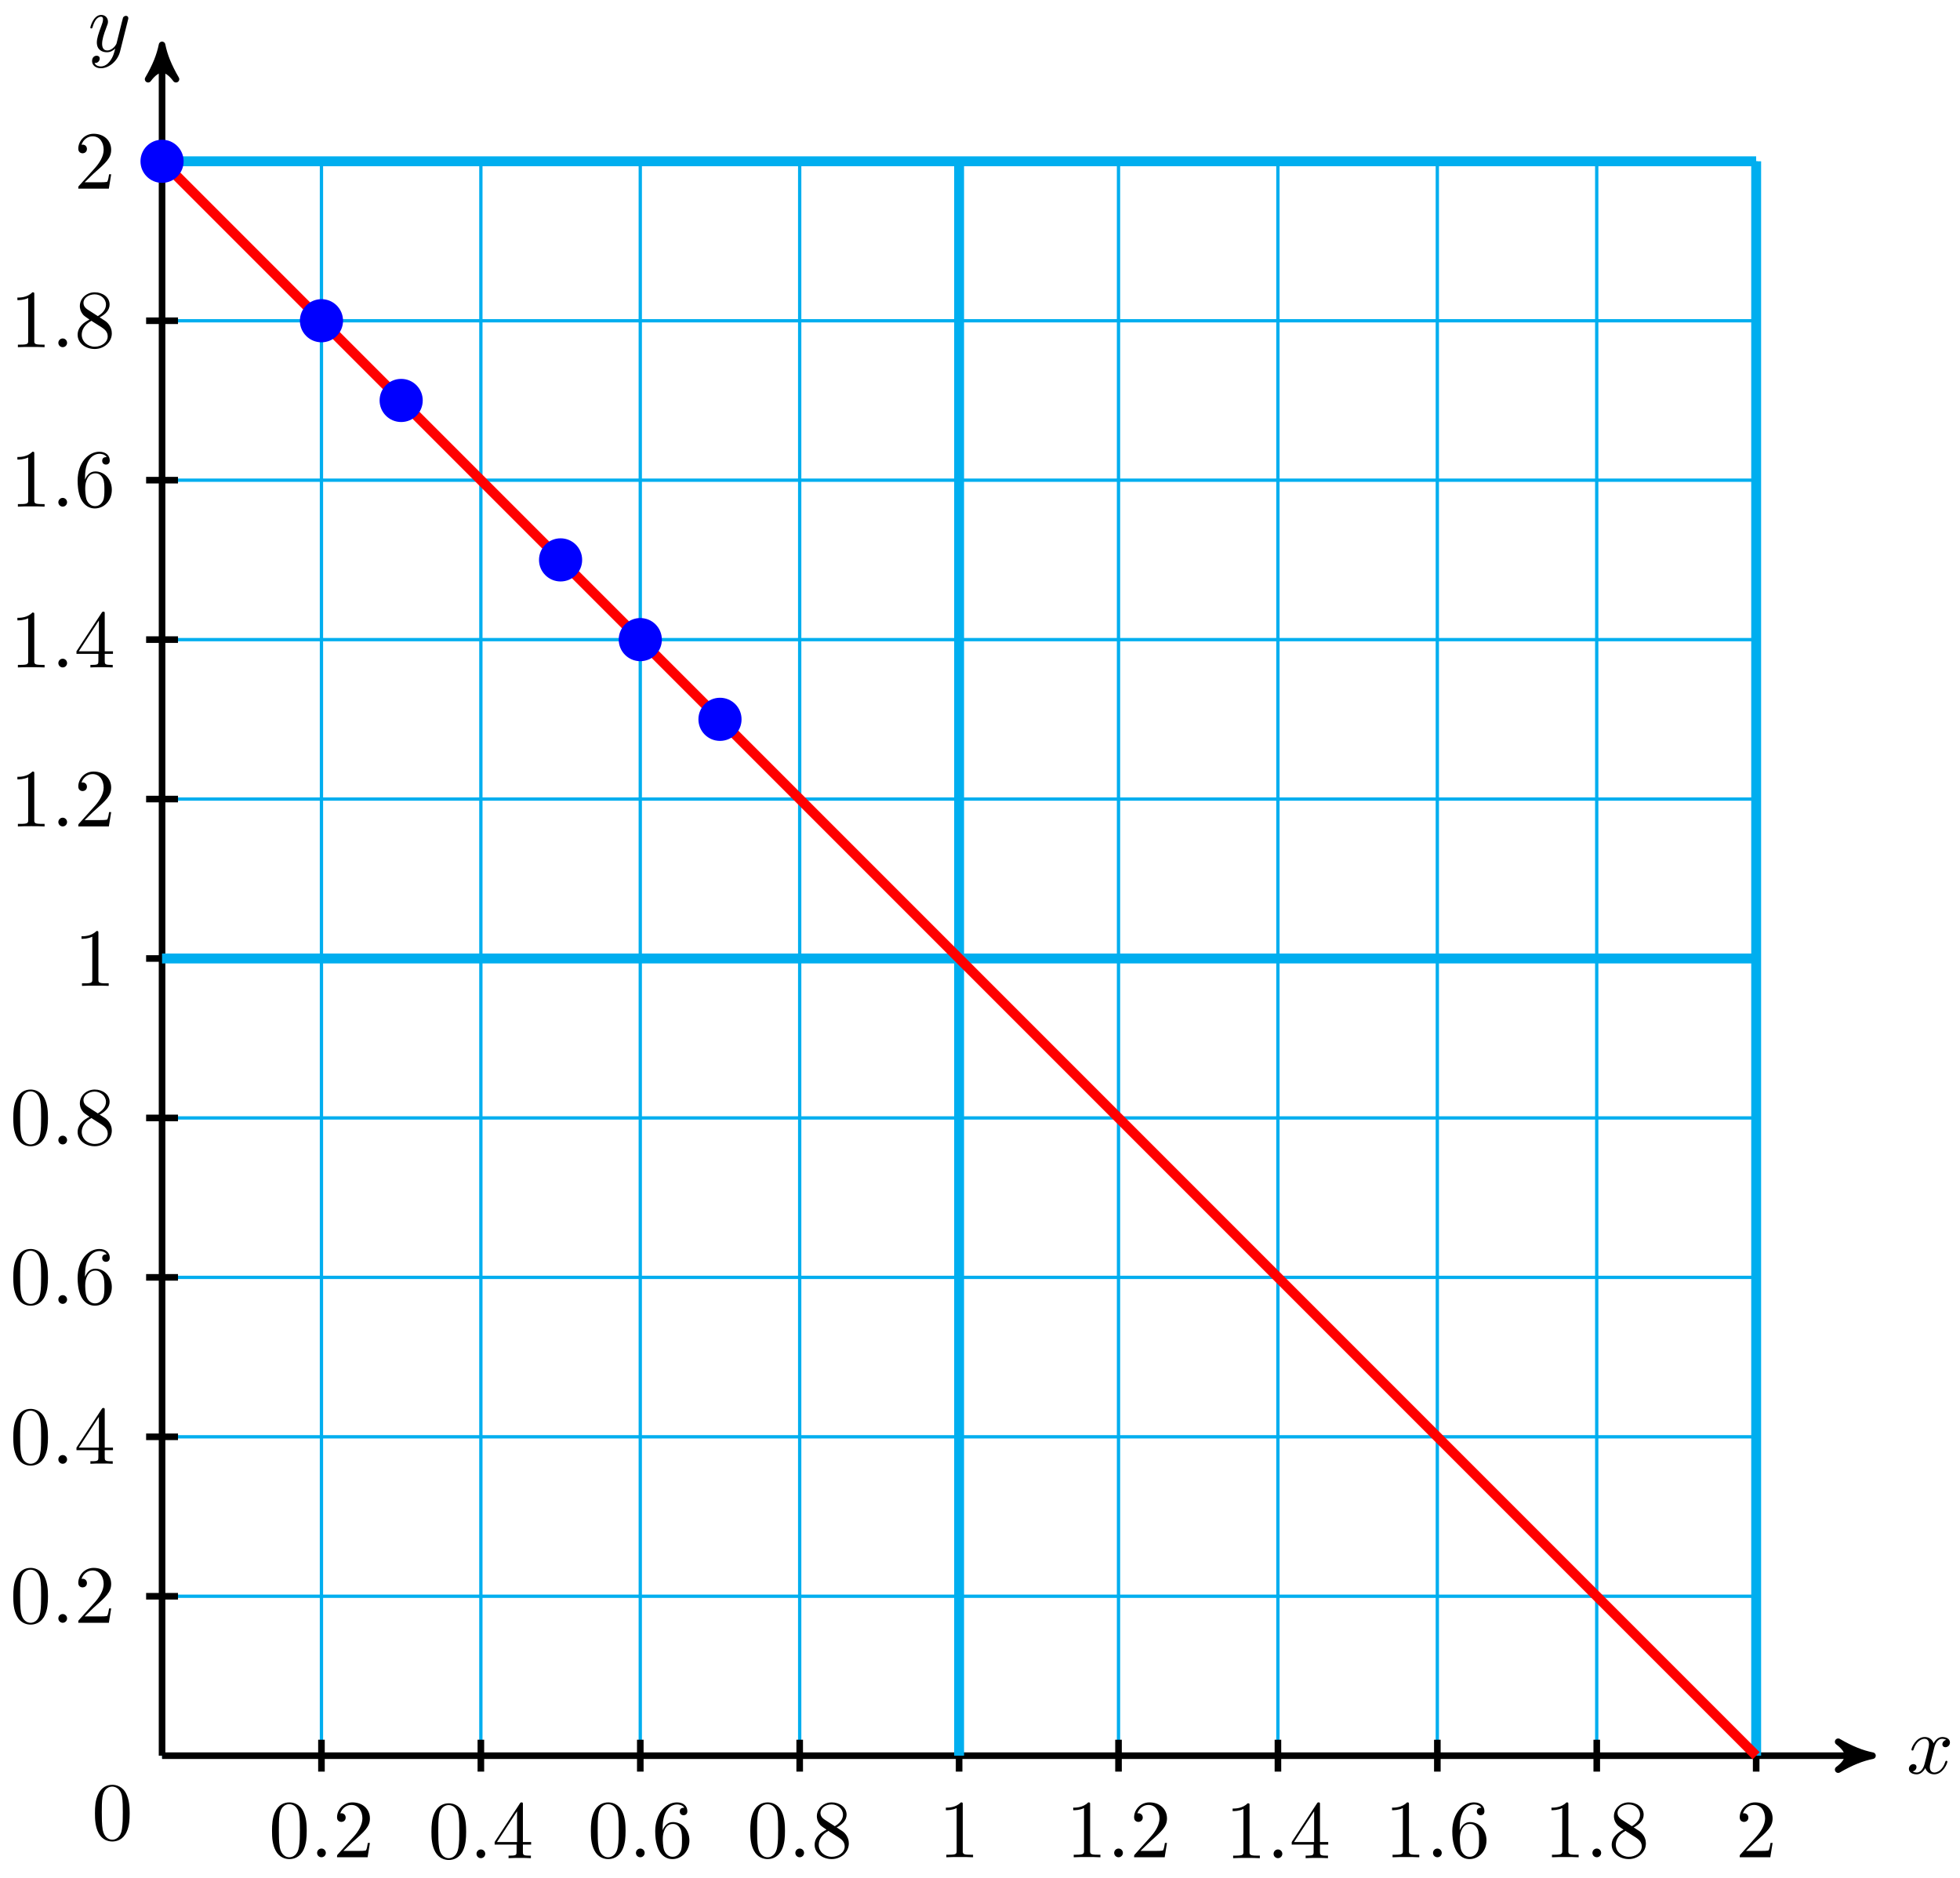 <svg xmlns="http://www.w3.org/2000/svg" xmlns:xlink="http://www.w3.org/1999/xlink" version="1.1" width="237" height="227" viewBox="0 0 237 227">
<defs>
<path id="font_1_1" d="M.334 .302C.34 .328 .363 .42 .433 .42 .438 .42 .462 .42 .483 .407 .455 .402 .435 .377 .435 .353 .435 .337 .446 .318 .473 .318 .495 .318 .527 .336 .527 .376 .527 .428 .468 .442 .434 .442 .376 .442 .341 .389 .329 .366 .304 .432 .25 .442 .221 .442 .117 .442 .06 .313 .06 .288 .06 .278 .07 .278 .072 .278 .08 .278 .083 .28 .085 .289 .119 .395 .185 .42 .219 .42 .238 .42 .273 .411 .273 .353 .273 .322 .256 .255 .219 .115 .203 .053 .168 .011 .124 .011 .118 .011 .095 .011 .074 .024 .099 .029 .121 .05 .121 .078 .121 .105 .099 .113 .084 .113 .054 .113 .029 .087 .029 .055 .029 .009 .079-.011 .123-.011 .189-.011 .225 .059 .228 .065 .24 .028 .276-.011 .336-.011 .439-.011 .496 .118 .496 .143 .496 .153 .487 .153 .484 .153 .475 .153 .473 .149 .471 .142 .438 .035 .37 .011 .338 .011 .299 .011 .283 .043 .283 .077 .283 .099 .289 .121 .3 .165L.334 .302Z"/>
<path id="font_1_2" d="M.486 .381C.49 .395 .49 .397 .49 .404 .49 .422 .476 .431 .461 .431 .451 .431 .435 .425 .426 .41 .424 .405 .416 .374 .412 .356 .405 .33 .398 .303 .392 .276L.347 .096C.343 .081 .3 .011 .234 .011 .183 .011 .172 .055 .172 .092 .172 .138 .189 .2 .223 .288 .239 .329 .243 .34 .243 .36 .243 .405 .211 .442 .161 .442 .066 .442 .029 .297 .029 .288 .029 .278 .039 .278 .041 .278 .051 .278 .052 .28 .057 .296 .084 .39 .124 .42 .158 .42 .166 .42 .183 .42 .183 .388 .183 .363 .173 .337 .166 .318 .126 .212 .108 .155 .108 .108 .108 .019 .171-.011 .23-.011 .269-.011 .303 .006 .331 .034 .318-.018 .306-.067 .266-.12 .24-.154 .202-.183 .156-.183 .142-.183 .097-.18 .08-.141 .096-.141 .109-.141 .123-.129 .133-.12 .143-.107 .143-.088 .143-.057 .116-.053 .106-.053 .083-.053 .05-.069 .05-.118 .05-.168 .094-.205 .156-.205 .259-.205 .362-.114 .39-.001L.486 .381Z"/>
<path id="font_2_121" d="M.46 .32C.46 .4 .455 .48 .42 .554 .374 .65 .292 .666 .25 .666 .19 .666 .117 .64 .076 .547 .044 .478 .039 .4 .039 .32 .039 .245 .043 .155 .084 .079 .127-.002 .2-.022 .249-.022 .303-.022 .379-.001 .423 .094 .455 .163 .46 .241 .46 .32M.377 .332C.377 .257 .377 .189 .366 .125 .351 .03 .294-0 .249-0 .21-0 .151 .025 .133 .121 .122 .181 .122 .273 .122 .332 .122 .396 .122 .462 .13 .516 .149 .635 .224 .644 .249 .644 .282 .644 .348 .626 .367 .527 .377 .471 .377 .395 .377 .332Z"/>
<path id="font_2_88" d="M.192 .053C.192 .082 .168 .106 .139 .106 .11 .106 .086 .082 .086 .053 .086 .024 .11 0 .139 0 .168 0 .192 .024 .192 .053Z"/>
<path id="font_2_107" d="M.449 .174H.424C.419 .144 .412 .1 .402 .085 .395 .077 .329 .077 .307 .077H.127L.233 .18C.389 .318 .449 .372 .449 .472 .449 .586 .359 .666 .237 .666 .124 .666 .05 .574 .05 .485 .05 .429 .1 .429 .103 .429 .12 .429 .155 .441 .155 .482 .155 .508 .137 .534 .102 .534 .094 .534 .092 .534 .089 .533 .112 .598 .166 .635 .224 .635 .315 .635 .358 .554 .358 .472 .358 .392 .308 .313 .253 .251L.061 .037C.05 .026 .05 .024 .05 0H.421L.449 .174Z"/>
<path id="font_2_57" d="M.471 .165V.196H.371V.651C.371 .671 .371 .677 .355 .677 .346 .677 .343 .677 .335 .665L.028 .196V.165H.294V.078C.294 .042 .292 .031 .218 .031H.197V0C.238 .003 .29 .003 .332 .003 .374 .003 .427 .003 .468 0V.031H.447C.373 .031 .371 .042 .371 .078V.165H.471M.3 .196H.056L.3 .569V.196Z"/>
<path id="font_2_101" d="M.457 .204C.457 .331 .368 .427 .257 .427 .189 .427 .152 .376 .132 .328V.352C.132 .605 .256 .641 .307 .641 .331 .641 .373 .635 .395 .601 .38 .601 .34 .601 .34 .556 .34 .525 .364 .51 .386 .51 .402 .51 .432 .519 .432 .558 .432 .618 .388 .666 .305 .666 .177 .666 .042 .537 .042 .316 .042 .049 .158-.022 .251-.022 .362-.022 .457 .072 .457 .204M.367 .205C.367 .157 .367 .107 .35 .071 .32 .011 .274 .006 .251 .006 .188 .006 .158 .066 .152 .081 .134 .128 .134 .208 .134 .226 .134 .304 .166 .404 .256 .404 .272 .404 .318 .404 .349 .342 .367 .305 .367 .254 .367 .205Z"/>
<path id="font_2_51" d="M.457 .168C.457 .204 .446 .249 .408 .291 .389 .312 .373 .322 .309 .362 .381 .399 .43 .451 .43 .517 .43 .609 .341 .666 .25 .666 .15 .666 .069 .592 .069 .499 .069 .481 .071 .436 .113 .389 .124 .377 .161 .352 .186 .335 .128 .306 .042 .25 .042 .151 .042 .045 .144-.022 .249-.022 .362-.022 .457 .061 .457 .168M.386 .517C.386 .46 .347 .412 .287 .377L.163 .457C.117 .487 .113 .521 .113 .538 .113 .599 .178 .641 .249 .641 .322 .641 .386 .589 .386 .517M.407 .132C.407 .058 .332 .006 .25 .006 .164 .006 .092 .068 .092 .151 .092 .209 .124 .273 .209 .32L.332 .242C.36 .223 .407 .193 .407 .132Z"/>
<path id="font_2_82" d="M.419 0V.031H.387C.297 .031 .294 .042 .294 .079V.64C.294 .664 .294 .666 .271 .666 .209 .602 .121 .602 .089 .602V.571C.109 .571 .168 .571 .22 .597V.079C.22 .043 .217 .031 .127 .031H.095V0C.13 .003 .217 .003 .257 .003 .297 .003 .384 .003 .419 0Z"/>
</defs>
<path transform="matrix(1,0,0,-1,19.595,212.258)" stroke-width=".399" stroke-linecap="butt" stroke-miterlimit="10" stroke-linejoin="miter" fill="none" stroke="#00aeef" d="M0 0H192.758M0 19.275H192.758M0 38.551H192.758M0 57.826H192.758M0 77.102H192.758M0 96.377H192.758M0 115.653H192.758M0 134.928H192.758M0 154.204H192.758M0 173.479H192.758M0 192.755H192.758M0 0V192.758M19.275 0V192.758M38.551 0V192.758M57.826 0V192.758M77.102 0V192.758M96.377 0V192.758M115.653 0V192.758M134.928 0V192.758M154.204 0V192.758M173.479 0V192.758M192.755 0V192.758M192.758 192.758"/>
<path transform="matrix(1,0,0,-1,19.595,212.258)" stroke-width=".797" stroke-linecap="butt" stroke-miterlimit="10" stroke-linejoin="miter" fill="none" stroke="#000000" d="M0 0H205.78"/>
<path transform="matrix(1,0,0,-1,225.379,212.258)" d="M1.036 0C-.259 .259-1.554 .777-3.108 1.684-1.554 .518-1.554-.518-3.108-1.684-1.554-.777-.259-.259 1.036 0Z"/>
<path transform="matrix(1,0,0,-1,225.379,212.258)" stroke-width=".797" stroke-linecap="butt" stroke-linejoin="round" fill="none" stroke="#000000" d="M1.036 0C-.259 .259-1.554 .777-3.108 1.684-1.554 .518-1.554-.518-3.108-1.684-1.554-.777-.259-.259 1.036 0Z"/>
<use data-text="x" xlink:href="#font_1_1" transform="matrix(9.963,0,0,-9.963,230.532,214.403)"/>
<path transform="matrix(1,0,0,-1,19.595,212.258)" stroke-width=".797" stroke-linecap="butt" stroke-miterlimit="10" stroke-linejoin="miter" fill="none" stroke="#000000" d="M0 0V205.78"/>
<path transform="matrix(0,-1,-1,-0,19.595,6.466)" d="M1.036 0C-.259 .259-1.554 .777-3.108 1.684-1.554 .518-1.554-.518-3.108-1.684-1.554-.777-.259-.259 1.036 0Z"/>
<path transform="matrix(0,-1,-1,-0,19.595,6.466)" stroke-width=".797" stroke-linecap="butt" stroke-linejoin="round" fill="none" stroke="#000000" d="M1.036 0C-.259 .259-1.554 .777-3.108 1.684-1.554 .518-1.554-.518-3.108-1.684-1.554-.777-.259-.259 1.036 0Z"/>
<use data-text="y" xlink:href="#font_1_2" transform="matrix(9.963,0,0,-9.963,10.634,6.208)"/>
<path transform="matrix(1,0,0,-1,19.595,212.258)" stroke-width=".797" stroke-linecap="butt" stroke-miterlimit="10" stroke-linejoin="miter" fill="none" stroke="#000000" d="M19.275 1.928V-1.927"/>
<use data-text="0" xlink:href="#font_2_121" transform="matrix(9.963,0,0,-9.963,32.504,224.54)"/>
<use data-text="." xlink:href="#font_2_88" transform="matrix(9.963,0,0,-9.963,37.486,224.54)"/>
<use data-text="2" xlink:href="#font_2_107" transform="matrix(9.963,0,0,-9.963,40.255,224.54)"/>
<path transform="matrix(1,0,0,-1,19.595,212.258)" stroke-width=".797" stroke-linecap="butt" stroke-miterlimit="10" stroke-linejoin="miter" fill="none" stroke="#000000" d="M1.928 19.275H-1.927"/>
<use data-text="0" xlink:href="#font_2_121" transform="matrix(9.963,0,0,-9.963,1.217,196.19)"/>
<use data-text="." xlink:href="#font_2_88" transform="matrix(9.963,0,0,-9.963,6.198,196.19)"/>
<use data-text="2" xlink:href="#font_2_107" transform="matrix(9.963,0,0,-9.963,8.968,196.19)"/>
<path transform="matrix(1,0,0,-1,19.595,212.258)" stroke-width=".797" stroke-linecap="butt" stroke-miterlimit="10" stroke-linejoin="miter" fill="none" stroke="#000000" d="M38.551 1.928V-1.927"/>
<use data-text="0" xlink:href="#font_2_121" transform="matrix(9.963,0,0,-9.963,51.781,224.649)"/>
<use data-text="." xlink:href="#font_2_88" transform="matrix(9.963,0,0,-9.963,56.762,224.649)"/>
<use data-text="4" xlink:href="#font_2_57" transform="matrix(9.963,0,0,-9.963,59.532,224.649)"/>
<path transform="matrix(1,0,0,-1,19.595,212.258)" stroke-width=".797" stroke-linecap="butt" stroke-miterlimit="10" stroke-linejoin="miter" fill="none" stroke="#000000" d="M1.928 38.551H-1.927"/>
<use data-text="0" xlink:href="#font_2_121" transform="matrix(9.963,0,0,-9.963,1.217,176.968)"/>
<use data-text="." xlink:href="#font_2_88" transform="matrix(9.963,0,0,-9.963,6.198,176.968)"/>
<use data-text="4" xlink:href="#font_2_57" transform="matrix(9.963,0,0,-9.963,8.968,176.968)"/>
<path transform="matrix(1,0,0,-1,19.595,212.258)" stroke-width=".797" stroke-linecap="butt" stroke-miterlimit="10" stroke-linejoin="miter" fill="none" stroke="#000000" d="M57.828 1.928V-1.927"/>
<use data-text="0" xlink:href="#font_2_121" transform="matrix(9.963,0,0,-9.963,71.058,224.54)"/>
<use data-text="." xlink:href="#font_2_88" transform="matrix(9.963,0,0,-9.963,76.04,224.54)"/>
<use data-text="6" xlink:href="#font_2_101" transform="matrix(9.963,0,0,-9.963,78.809,224.54)"/>
<path transform="matrix(1,0,0,-1,19.595,212.258)" stroke-width=".797" stroke-linecap="butt" stroke-miterlimit="10" stroke-linejoin="miter" fill="none" stroke="#000000" d="M1.928 57.828H-1.927"/>
<use data-text="0" xlink:href="#font_2_121" transform="matrix(9.963,0,0,-9.963,1.217,157.635)"/>
<use data-text="." xlink:href="#font_2_88" transform="matrix(9.963,0,0,-9.963,6.198,157.635)"/>
<use data-text="6" xlink:href="#font_2_101" transform="matrix(9.963,0,0,-9.963,8.968,157.635)"/>
<path transform="matrix(1,0,0,-1,19.595,212.258)" stroke-width=".797" stroke-linecap="butt" stroke-miterlimit="10" stroke-linejoin="miter" fill="none" stroke="#000000" d="M77.103 1.928V-1.927"/>
<use data-text="0" xlink:href="#font_2_121" transform="matrix(9.963,0,0,-9.963,90.334,224.54)"/>
<use data-text="." xlink:href="#font_2_88" transform="matrix(9.963,0,0,-9.963,95.315,224.54)"/>
<use data-text="8" xlink:href="#font_2_51" transform="matrix(9.963,0,0,-9.963,98.085,224.54)"/>
<path transform="matrix(1,0,0,-1,19.595,212.258)" stroke-width=".797" stroke-linecap="butt" stroke-miterlimit="10" stroke-linejoin="miter" fill="none" stroke="#000000" d="M1.928 77.103H-1.927"/>
<use data-text="0" xlink:href="#font_2_121" transform="matrix(9.963,0,0,-9.963,1.217,138.359)"/>
<use data-text="." xlink:href="#font_2_88" transform="matrix(9.963,0,0,-9.963,6.198,138.359)"/>
<use data-text="8" xlink:href="#font_2_51" transform="matrix(9.963,0,0,-9.963,8.968,138.359)"/>
<path transform="matrix(1,0,0,-1,19.595,212.258)" stroke-width=".797" stroke-linecap="butt" stroke-miterlimit="10" stroke-linejoin="miter" fill="none" stroke="#000000" d="M96.379 1.928V-1.927"/>
<use data-text="1" xlink:href="#font_2_82" transform="matrix(9.963,0,0,-9.963,113.485,224.54)"/>
<path transform="matrix(1,0,0,-1,19.595,212.258)" stroke-width=".797" stroke-linecap="butt" stroke-miterlimit="10" stroke-linejoin="miter" fill="none" stroke="#000000" d="M1.928 96.379H-1.927"/>
<use data-text="1" xlink:href="#font_2_82" transform="matrix(9.963,0,0,-9.963,8.968,119.191)"/>
<path transform="matrix(1,0,0,-1,19.595,212.258)" stroke-width=".797" stroke-linecap="butt" stroke-miterlimit="10" stroke-linejoin="miter" fill="none" stroke="#000000" d="M115.654 1.928V-1.927"/>
<use data-text="1" xlink:href="#font_2_82" transform="matrix(9.963,0,0,-9.963,128.885,224.54)"/>
<use data-text="." xlink:href="#font_2_88" transform="matrix(9.963,0,0,-9.963,133.867,224.54)"/>
<use data-text="2" xlink:href="#font_2_107" transform="matrix(9.963,0,0,-9.963,136.636,224.54)"/>
<path transform="matrix(1,0,0,-1,19.595,212.258)" stroke-width=".797" stroke-linecap="butt" stroke-miterlimit="10" stroke-linejoin="miter" fill="none" stroke="#000000" d="M1.928 115.654H-1.927"/>
<use data-text="1" xlink:href="#font_2_82" transform="matrix(9.963,0,0,-9.963,1.217,99.914)"/>
<use data-text="." xlink:href="#font_2_88" transform="matrix(9.963,0,0,-9.963,6.198,99.914)"/>
<use data-text="2" xlink:href="#font_2_107" transform="matrix(9.963,0,0,-9.963,8.968,99.914)"/>
<path transform="matrix(1,0,0,-1,19.595,212.258)" stroke-width=".797" stroke-linecap="butt" stroke-miterlimit="10" stroke-linejoin="miter" fill="none" stroke="#000000" d="M134.93 1.928V-1.927"/>
<use data-text="1" xlink:href="#font_2_82" transform="matrix(9.963,0,0,-9.963,148.162,224.649)"/>
<use data-text="." xlink:href="#font_2_88" transform="matrix(9.963,0,0,-9.963,153.143,224.649)"/>
<use data-text="4" xlink:href="#font_2_57" transform="matrix(9.963,0,0,-9.963,155.913,224.649)"/>
<path transform="matrix(1,0,0,-1,19.595,212.258)" stroke-width=".797" stroke-linecap="butt" stroke-miterlimit="10" stroke-linejoin="miter" fill="none" stroke="#000000" d="M1.928 134.93H-1.927"/>
<use data-text="1" xlink:href="#font_2_82" transform="matrix(9.963,0,0,-9.963,1.217,80.692)"/>
<use data-text="." xlink:href="#font_2_88" transform="matrix(9.963,0,0,-9.963,6.198,80.692)"/>
<use data-text="4" xlink:href="#font_2_57" transform="matrix(9.963,0,0,-9.963,8.968,80.692)"/>
<path transform="matrix(1,0,0,-1,19.595,212.258)" stroke-width=".797" stroke-linecap="butt" stroke-miterlimit="10" stroke-linejoin="miter" fill="none" stroke="#000000" d="M154.207 1.928V-1.927"/>
<use data-text="1" xlink:href="#font_2_82" transform="matrix(9.963,0,0,-9.963,167.439,224.54)"/>
<use data-text="." xlink:href="#font_2_88" transform="matrix(9.963,0,0,-9.963,172.42,224.54)"/>
<use data-text="6" xlink:href="#font_2_101" transform="matrix(9.963,0,0,-9.963,175.19,224.54)"/>
<path transform="matrix(1,0,0,-1,19.595,212.258)" stroke-width=".797" stroke-linecap="butt" stroke-miterlimit="10" stroke-linejoin="miter" fill="none" stroke="#000000" d="M1.928 154.207H-1.927"/>
<use data-text="1" xlink:href="#font_2_82" transform="matrix(9.963,0,0,-9.963,1.217,61.25)"/>
<use data-text="." xlink:href="#font_2_88" transform="matrix(9.963,0,0,-9.963,6.198,61.25)"/>
<use data-text="6" xlink:href="#font_2_101" transform="matrix(9.963,0,0,-9.963,8.968,61.25)"/>
<path transform="matrix(1,0,0,-1,19.595,212.258)" stroke-width=".797" stroke-linecap="butt" stroke-miterlimit="10" stroke-linejoin="miter" fill="none" stroke="#000000" d="M173.482 1.928V-1.927"/>
<use data-text="1" xlink:href="#font_2_82" transform="matrix(9.963,0,0,-9.963,186.714,224.54)"/>
<use data-text="." xlink:href="#font_2_88" transform="matrix(9.963,0,0,-9.963,191.696,224.54)"/>
<use data-text="8" xlink:href="#font_2_51" transform="matrix(9.963,0,0,-9.963,194.465,224.54)"/>
<path transform="matrix(1,0,0,-1,19.595,212.258)" stroke-width=".797" stroke-linecap="butt" stroke-miterlimit="10" stroke-linejoin="miter" fill="none" stroke="#000000" d="M1.928 173.482H-1.927"/>
<use data-text="1" xlink:href="#font_2_82" transform="matrix(9.963,0,0,-9.963,1.217,41.974)"/>
<use data-text="." xlink:href="#font_2_88" transform="matrix(9.963,0,0,-9.963,6.198,41.974)"/>
<use data-text="8" xlink:href="#font_2_51" transform="matrix(9.963,0,0,-9.963,8.968,41.974)"/>
<path transform="matrix(1,0,0,-1,19.595,212.258)" stroke-width=".797" stroke-linecap="butt" stroke-miterlimit="10" stroke-linejoin="miter" fill="none" stroke="#000000" d="M192.758 1.928V-1.927"/>
<use data-text="2" xlink:href="#font_2_107" transform="matrix(9.963,0,0,-9.963,209.866,224.54)"/>
<path transform="matrix(1,0,0,-1,19.595,212.258)" stroke-width=".797" stroke-linecap="butt" stroke-miterlimit="10" stroke-linejoin="miter" fill="none" stroke="#000000" d="M1.928 192.758H-1.927"/>
<use data-text="2" xlink:href="#font_2_107" transform="matrix(9.963,0,0,-9.963,8.968,22.807)"/>
<path transform="matrix(1,0,0,-1,19.595,212.258)" stroke-width="1.196" stroke-linecap="butt" stroke-miterlimit="10" stroke-linejoin="miter" fill="none" stroke="#00aeef" d="M96.379 0V192.758"/>
<path transform="matrix(1,0,0,-1,19.595,212.258)" stroke-width="1.196" stroke-linecap="butt" stroke-miterlimit="10" stroke-linejoin="miter" fill="none" stroke="#00aeef" d="M0 96.379H192.758"/>
<path transform="matrix(1,0,0,-1,19.595,212.258)" stroke-width="1.196" stroke-linecap="butt" stroke-miterlimit="10" stroke-linejoin="miter" fill="none" stroke="#00aeef" d="M192.758 0V192.758"/>
<path transform="matrix(1,0,0,-1,19.595,212.258)" stroke-width="1.196" stroke-linecap="butt" stroke-miterlimit="10" stroke-linejoin="miter" fill="none" stroke="#00aeef" d="M0 192.758H192.758"/>
<use data-text="0" xlink:href="#font_2_121" transform="matrix(9.963,0,0,-9.963,11.094,222.414)"/>
<path transform="matrix(1,0,0,-1,19.595,212.258)" stroke-width="1.196" stroke-linecap="butt" stroke-miterlimit="10" stroke-linejoin="miter" fill="none" stroke="#ff0000" d="M0 192.758 192.758 0"/>
<path transform="matrix(1,0,0,-1,19.595,212.258)" d="M2.409 192.758C2.409 194.089 1.331 195.167 0 195.167-1.331 195.167-2.409 194.089-2.409 192.758-2.409 191.427-1.331 190.349 0 190.349 1.331 190.349 2.409 191.427 2.409 192.758ZM0 192.758" fill="#0000ff"/>
<path transform="matrix(1,0,0,-1,19.595,212.258)" stroke-width=".399" stroke-linecap="butt" stroke-miterlimit="10" stroke-linejoin="miter" fill="none" stroke="#0000ff" d="M2.409 192.758C2.409 194.089 1.331 195.167 0 195.167-1.331 195.167-2.409 194.089-2.409 192.758-2.409 191.427-1.331 190.349 0 190.349 1.331 190.349 2.409 191.427 2.409 192.758ZM0 192.758"/>
<path transform="matrix(1,0,0,-1,19.595,212.258)" d="M21.685 173.482C21.685 174.813 20.606 175.892 19.275 175.892 17.945 175.892 16.866 174.813 16.866 173.482 16.866 172.152 17.945 171.073 19.275 171.073 20.606 171.073 21.685 172.152 21.685 173.482ZM19.275 173.482" fill="#0000ff"/>
<path transform="matrix(1,0,0,-1,19.595,212.258)" stroke-width=".399" stroke-linecap="butt" stroke-miterlimit="10" stroke-linejoin="miter" fill="none" stroke="#0000ff" d="M21.685 173.482C21.685 174.813 20.606 175.892 19.275 175.892 17.945 175.892 16.866 174.813 16.866 173.482 16.866 172.152 17.945 171.073 19.275 171.073 20.606 171.073 21.685 172.152 21.685 173.482ZM19.275 173.482"/>
<path transform="matrix(1,0,0,-1,19.595,212.258)" d="M31.323 163.844C31.323 165.175 30.245 166.253 28.914 166.253 27.583 166.253 26.505 165.175 26.505 163.844 26.505 162.513 27.583 161.435 28.914 161.435 30.245 161.435 31.323 162.513 31.323 163.844ZM28.914 163.844" fill="#0000ff"/>
<path transform="matrix(1,0,0,-1,19.595,212.258)" stroke-width=".399" stroke-linecap="butt" stroke-miterlimit="10" stroke-linejoin="miter" fill="none" stroke="#0000ff" d="M31.323 163.844C31.323 165.175 30.245 166.253 28.914 166.253 27.583 166.253 26.505 165.175 26.505 163.844 26.505 162.513 27.583 161.435 28.914 161.435 30.245 161.435 31.323 162.513 31.323 163.844ZM28.914 163.844"/>
<path transform="matrix(1,0,0,-1,19.595,212.258)" d="M50.599 144.568C50.599 145.899 49.52 146.978 48.189 146.978 46.859 146.978 45.78 145.899 45.78 144.568 45.78 143.238 46.859 142.159 48.189 142.159 49.52 142.159 50.599 143.238 50.599 144.568ZM48.189 144.568" fill="#0000ff"/>
<path transform="matrix(1,0,0,-1,19.595,212.258)" stroke-width=".399" stroke-linecap="butt" stroke-miterlimit="10" stroke-linejoin="miter" fill="none" stroke="#0000ff" d="M50.599 144.568C50.599 145.899 49.52 146.978 48.189 146.978 46.859 146.978 45.78 145.899 45.78 144.568 45.78 143.238 46.859 142.159 48.189 142.159 49.52 142.159 50.599 143.238 50.599 144.568ZM48.189 144.568"/>
<path transform="matrix(1,0,0,-1,19.595,212.258)" d="M60.237 134.93C60.237 136.261 59.159 137.339 57.828 137.339 56.497 137.339 55.419 136.261 55.419 134.93 55.419 133.599 56.497 132.521 57.828 132.521 59.159 132.521 60.237 133.599 60.237 134.93ZM57.828 134.93" fill="#0000ff"/>
<path transform="matrix(1,0,0,-1,19.595,212.258)" stroke-width=".399" stroke-linecap="butt" stroke-miterlimit="10" stroke-linejoin="miter" fill="none" stroke="#0000ff" d="M60.237 134.93C60.237 136.261 59.159 137.339 57.828 137.339 56.497 137.339 55.419 136.261 55.419 134.93 55.419 133.599 56.497 132.521 57.828 132.521 59.159 132.521 60.237 133.599 60.237 134.93ZM57.828 134.93"/>
<path transform="matrix(1,0,0,-1,19.595,212.258)" d="M69.874 125.293C69.874 126.624 68.796 127.702 67.465 127.702 66.134 127.702 65.056 126.624 65.056 125.293 65.056 123.962 66.134 122.884 67.465 122.884 68.796 122.884 69.874 123.962 69.874 125.293ZM67.465 125.293" fill="#0000ff"/>
<path transform="matrix(1,0,0,-1,19.595,212.258)" stroke-width=".399" stroke-linecap="butt" stroke-miterlimit="10" stroke-linejoin="miter" fill="none" stroke="#0000ff" d="M69.874 125.293C69.874 126.624 68.796 127.702 67.465 127.702 66.134 127.702 65.056 126.624 65.056 125.293 65.056 123.962 66.134 122.884 67.465 122.884 68.796 122.884 69.874 123.962 69.874 125.293ZM67.465 125.293"/>
</svg>
